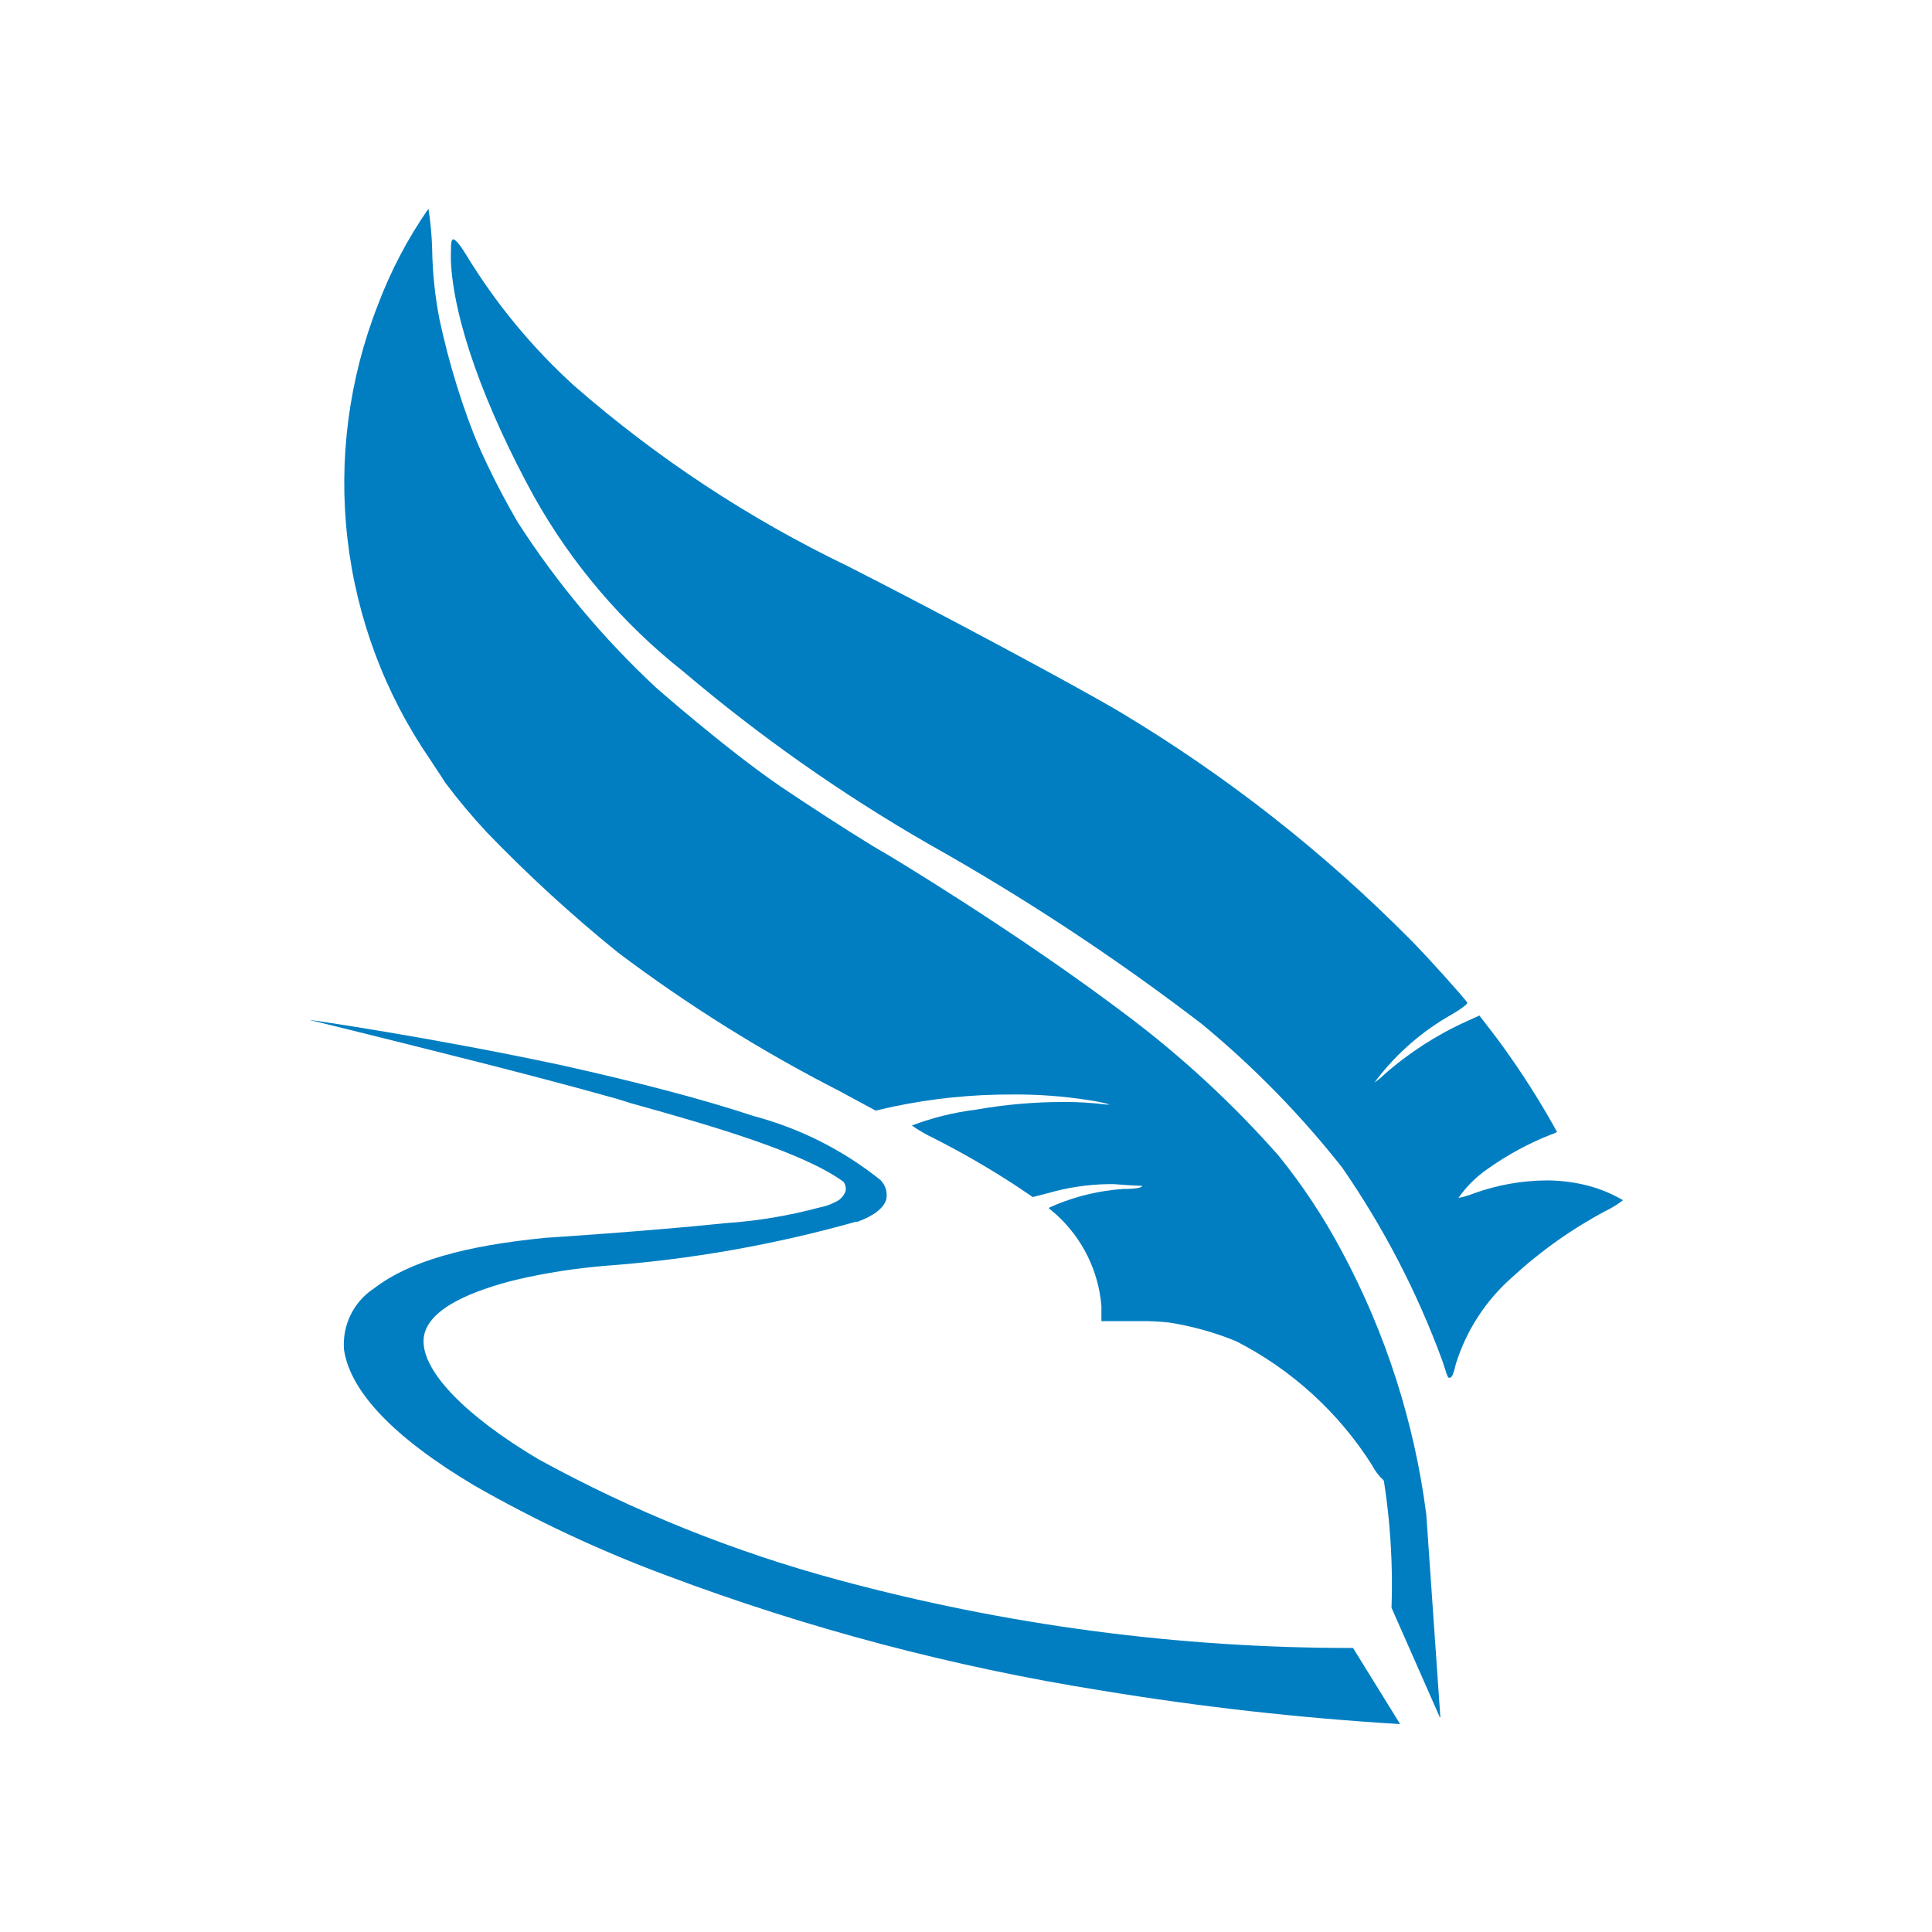 <svg width="1657" height="1657" viewBox="0 0 1657 1657" fill="none" xmlns="http://www.w3.org/2000/svg">
<path d="M1244.2 1181.63C1244.2 1181.63 1244.2 1181.63 1242.72 1181.63C1241.24 1181.63 1239.76 1174.73 1237.05 1167.09C1215.52 1108.42 1186.63 1052.71 1151.08 1001.31C1115.43 956.08 1075.04 914.79 1030.62 878.138C956.222 821.142 877.851 769.526 796.106 723.683C721.742 680.866 651.412 631.396 585.979 575.88C534.001 534.773 490.568 483.893 458.129 426.106C415.02 347.524 388.908 273.869 386.691 223.616C386.691 212.284 386.691 207.111 387.923 205.633C389.155 204.155 392.85 207.111 399.747 218.442C425.062 260.143 456.257 297.976 492.371 330.773C563.222 392.661 642.106 444.698 726.885 485.474C806.453 525.873 923.956 588.936 959.675 610.121C1051.43 664.923 1135.86 731.142 1210.94 807.192C1225.72 822.219 1255.28 855.228 1258.48 859.909C1258.48 861.387 1253.56 865.082 1245.18 870.009C1220.23 884.063 1198.37 902.997 1180.89 925.681L1178.92 928.391C1181.99 926.257 1184.87 923.868 1187.54 921.247C1208.79 902.608 1232.7 887.248 1258.48 875.675L1268.83 870.994L1283.61 890.209C1299.15 911.172 1313.54 932.964 1326.72 955.488C1330.66 962.386 1335.34 970.515 1335.34 970.761C1335.34 971.008 1331.89 972.732 1330.42 972.978C1310.95 980.63 1292.51 990.641 1275.48 1002.79C1265.87 1009.47 1257.53 1017.81 1250.85 1027.42C1255.4 1026.55 1259.86 1025.23 1264.15 1023.48C1284.23 1016.25 1305.39 1012.51 1326.72 1012.39C1337.08 1012.43 1347.4 1013.58 1357.51 1015.84C1369.65 1018.52 1381.29 1023.09 1392 1029.39C1387.24 1033.02 1382.12 1036.16 1376.73 1038.75C1347.63 1054.29 1320.64 1073.5 1296.42 1095.9C1274.05 1115.72 1257.52 1141.27 1248.63 1169.8C1246.66 1178.43 1245.18 1181.63 1243.46 1181.63" fill="#007EC1"/>
<path d="M1234.84 1472.77L1193.45 1378.92C1197.11 1272.97 1171.54 1168.06 1119.55 1075.68C1097.57 1040.15 1072.86 1006.38 1045.65 974.677C1006.87 931.459 964.057 892.031 917.801 856.927C872.685 824.951 825.986 795.27 777.88 767.998C777.88 767.998 703.979 724.15 638.453 675.375C577.043 632.539 522.971 580.047 478.332 519.935C450.61 482.991 427.373 442.886 409.111 400.461C386.869 350.282 372.256 297.059 365.755 242.557V242.557C380.433 314.87 406.897 384.277 444.091 448.004C477.63 500.044 517.515 547.707 562.827 589.895V589.895C562.827 589.895 622.194 642.119 669.245 674.39L689.198 687.692C713.832 703.95 746.595 724.889 760.39 732.525C760.39 732.525 871.489 798.791 968.3 872.2C1014.85 907.41 1057.76 947.187 1096.4 990.935C1117.14 1016.55 1135.37 1044.1 1150.84 1073.21C1188.53 1143.39 1213.07 1219.86 1223.26 1298.86L1235.33 1472.77H1234.84Z" fill="#007EC1"/>
<path d="M1187.03 1270.03C1182.8 1266.18 1179.29 1261.59 1176.68 1256.49V1256.49C1148.04 1211.31 1107.8 1174.65 1060.16 1150.31C1041.73 1142.75 1022.46 1137.37 1002.77 1134.3C994.589 1133.39 986.362 1132.98 978.134 1133.07H967.295H944.632V1120.01C942.148 1090.19 928.514 1062.39 906.449 1042.17L899.305 1036.01L905.956 1033.06C924.105 1025.65 943.31 1021.16 962.861 1019.75C977.641 1019.75 979.612 1017.78 979.612 1017.29C979.612 1016.8 976.902 1017.29 954.978 1015.57H951.036C933.188 1015.79 915.454 1018.45 898.32 1023.45L885.757 1026.65L871.469 1017.04C848.674 1002.12 825.072 988.47 800.77 976.153C794.233 973.077 787.97 969.451 782.048 965.314C799.669 958.623 818.029 954.074 836.735 951.765C861.863 947.31 887.335 945.084 912.854 945.114C924.877 945.088 936.89 945.829 948.819 947.331H952.022C946.193 945.727 940.269 944.493 934.285 943.636C912.372 940.161 890.207 938.513 868.02 938.709C833.839 938.585 799.739 942.053 766.282 949.055L751.009 952.504L719.478 935.507C652.937 901.486 589.473 861.759 529.797 816.771C490.359 784.868 452.926 750.561 417.713 714.048C405.061 700.485 393.137 686.259 381.994 671.431C381.994 671.431 376.821 663.302 368.938 651.478C330.174 595.088 305.819 530.059 298.003 462.079C290.188 394.099 299.149 325.239 324.104 261.524C335.092 232.331 349.655 204.612 367.46 179C369.315 190.74 370.385 202.59 370.662 214.473C371 234.239 373.061 253.939 376.821 273.348C393.412 351.31 424.226 425.547 467.72 492.343C481.515 514.267 505.163 547.277 519.205 564.52C560.589 616.251 679.078 707.889 790.177 774.155C844.228 805.088 896.381 839.226 946.356 876.385C987.458 906.322 1024.76 941.147 1057.45 980.094C1088.22 1017.02 1114.51 1057.46 1135.79 1100.55C1156.41 1141.95 1171.88 1185.71 1181.86 1230.87C1185.74 1243.22 1187.73 1256.1 1187.77 1269.05" fill="#007EC1"/>
<path d="M1200.84 1478.68C1114.92 1473.5 1029.33 1463.88 944.403 1449.86C817.247 1429.64 692.458 1396.63 571.938 1351.33C514.808 1330.13 459.523 1304.26 406.645 1273.98C337.916 1233.08 300.473 1193.67 295.053 1157.7C294.199 1147.34 296.177 1136.94 300.776 1127.61C305.375 1118.28 312.423 1110.38 321.165 1104.74C350.726 1082.08 397.53 1068.53 467.737 1061.63C467.737 1061.63 555.926 1055.97 621.945 1049.07C649.422 1047.24 676.651 1042.7 703.237 1035.52C707.699 1034.67 712.014 1033.18 716.046 1031.09C718.138 1030.25 720.031 1028.99 721.602 1027.38C723.172 1025.76 724.385 1023.84 725.161 1021.73C725.467 1020.33 725.471 1018.88 725.174 1017.48C724.876 1016.07 724.284 1014.75 723.437 1013.6C689.934 988.962 614.555 966.545 541.638 946.345L529.814 942.65C452.957 920.973 362.057 898.802 308.109 885.253L265 874.661C266.232 874.661 369.694 889.688 481.532 913.582C546.812 928.116 602.484 942.65 646.332 957.184C686.05 967.729 723.133 986.438 755.214 1012.12C757.314 1014.26 758.86 1016.89 759.719 1019.76C760.577 1022.64 760.722 1025.68 760.141 1028.62C758.17 1035.77 749.795 1042.66 735.507 1047.84H734.029C664.279 1067.52 592.728 1080.15 520.453 1085.53C494.242 1087.61 468.222 1091.65 442.61 1097.6C407.137 1106.47 364.521 1122.23 363.289 1149.08C362.057 1175.93 398.762 1214.12 461.825 1251.56C543.119 1296.18 629.458 1330.91 719.002 1355.02C862.913 1393.95 1011.36 1413.58 1160.44 1413.4V1413.4L1200.84 1478.68Z" fill="#007EC1"/>
</svg>
